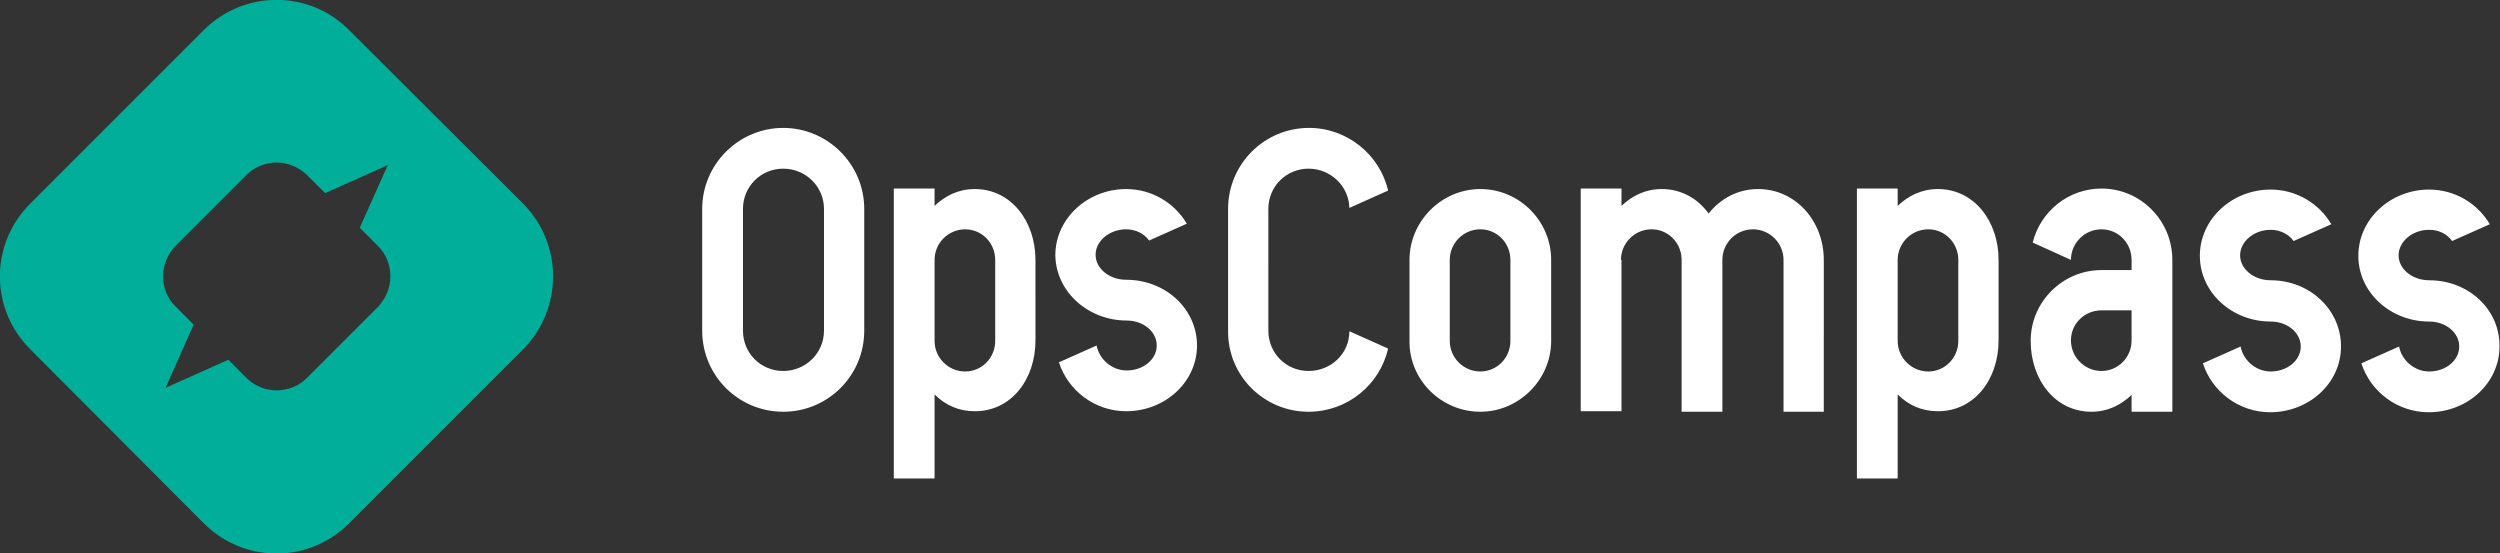 <svg id="Layer_10" xmlns="http://www.w3.org/2000/svg" viewBox="0 0 490.6 108.6"><rect x="0" y="0" width="490.6" height="108.6" fill="#333333" stroke="none"/><style>.st0{fill:#FFFFFF;} .st1{fill:#00AE9A;}</style><path class="st0" d="M169.6 64.9V41c0-8.8-7.2-15.9-15.9-15.9s-15.9 7.1-15.9 15.9v23.9c0 8.8 7.1 15.9 15.9 15.9s15.9-7.1 15.9-15.9zm-7.9 0c0 4.4-3.6 7.9-8 7.9s-7.9-3.5-7.9-7.9V41c0-4.4 3.5-7.9 7.9-7.9s8 3.5 8 7.9v23.9zM290.5 80.8c7.6 0 13.9-6.3 13.9-13.9V51c0-7.6-6.2-13.9-13.9-13.9-7.6 0-13.9 6.3-13.9 13.9v15.9c-.1 7.6 6.2 13.9 13.9 13.9zm-6-29.8c0-3.3 2.7-6 6-6s5.9 2.7 5.9 6v15.9c0 3.3-2.6 6-5.9 6-3.3 0-6-2.7-6-6V51zM318.1 51c0-3.3 2.7-6 6-6s5.9 2.7 5.9 6v29.8h8V51c0-3.3 2.7-6 6-6s6 2.7 6 6v29.8h7.9V51c0-7.6-5.5-13.9-12.9-13.9-4 0-7.4 1.9-9.7 4.8-2.1-2.9-5.3-4.8-9.2-4.8-3.2 0-5.8 1.3-7.9 3.3V37h-8v43.7h8V51zM256.8 80.8c7.6 0 14-5.3 15.6-12.4l-7.6-3.4c0 4.4-3.6 7.8-8 7.8s-7.9-3.5-7.9-7.9V41c0-4.4 3.5-7.9 7.9-7.9 4.3 0 7.9 3.4 8 7.7l7.6-3.4c-1.6-7-8-12.3-15.5-12.3-8.8 0-15.9 7.1-15.9 15.9v23.9c-.1 8.8 7 15.9 15.8 15.9zM264.7 64.9zM183.4 77.4c2.1 2.1 4.7 3.3 7.9 3.3 7.2 0 11.9-6.3 11.9-13.9V51c0-7.6-4.8-13.9-11.9-13.9-3.2 0-5.8 1.3-7.9 3.3V37h-8v56.9h8V77.4zm0-26.4c0-3.3 2.7-6 6-6s5.9 2.7 5.9 6v15.9c0 3.3-2.6 6-5.9 6-3.3 0-6-2.7-6-6V51zM372.4 77.4c2.1 2.1 4.7 3.3 7.9 3.3 7.2 0 11.9-6.3 11.9-13.9V51c0-7.6-4.8-13.9-11.9-13.9-3.2 0-5.8 1.3-7.9 3.3V37h-8v56.9h8V77.4zm0-26.4c0-3.3 2.7-6 6-6s5.9 2.7 5.9 6v15.9c0 3.3-2.6 6-5.9 6-3.3 0-6-2.7-6-6V51zM412.4 37c-6.5 0-12 4.5-13.5 10.6l7.5 3.4c0-3.3 2.7-6 6-6s5.9 2.7 5.9 6v2h-5.9c-7.6 0-13.9 6.2-13.9 13.9 0 7.6 4.8 13.9 11.9 13.9 3.2 0 5.8-1.3 7.9-3.3v3.3h8V51c0-7.7-6.2-14-13.9-14zm5.9 29.8c0 3.3-2.6 6-5.9 6-3.3 0-6-2.7-6-6s2.7-5.9 6-5.9h5.9v5.9zM476.7 55c-3.3 0-6-2.2-6-4.9s2.7-5 6-5c1.9 0 3.5.8 4.5 2.2l7.4-3.3c-2.4-4.1-6.9-6.8-11.9-6.8-7.6 0-13.9 5.8-13.9 13s6.3 12.9 13.9 12.9c3.3 0 5.9 2.2 5.9 4.9s-2.6 4.9-5.9 4.9c-2.9 0-5.4-2.2-5.9-4.9l-7.4 3.3c1.8 5.6 7.1 9.6 13.2 9.6 7.6 0 13.9-5.7 13.9-12.9.1-7.3-6.1-13-13.8-13zM445.6 55c-3.3 0-6-2.2-6-4.9s2.7-5 6-5c1.8 0 3.5.8 4.5 2.2l7.4-3.3c-2.4-4.1-6.9-6.8-11.9-6.8-7.6 0-13.9 5.8-13.9 13s6.3 12.9 13.9 12.9c3.3 0 5.9 2.2 5.9 4.9s-2.6 4.9-5.9 4.9c-2.9 0-5.4-2.2-5.9-4.9l-7.4 3.3c1.8 5.6 7.1 9.6 13.2 9.6 7.6 0 13.9-5.7 13.9-12.9 0-7.3-6.2-13-13.8-13zM221.1 62.9c3.3 0 5.9 2.2 5.9 4.9s-2.6 4.9-5.9 4.9c-2.9 0-5.4-2.2-5.9-4.9l-7.4 3.3c1.8 5.6 7.1 9.6 13.2 9.6 7.6 0 13.9-5.7 13.9-12.9s-6.2-12.9-13.9-12.9c-3.3 0-6-2.2-6-4.9s2.7-5 6-5c1.8 0 3.5.8 4.5 2.2l7.4-3.3c-2.4-4.1-6.9-6.8-11.9-6.8-7.6 0-13.9 5.8-13.9 13 .1 7.1 6.4 12.8 14 12.8z"/><path class="st1" d="M102.7 40L68.5 5.9C60.7-2 47.9-2 40 5.9L5.9 40C-2 47.9-2 60.6 5.9 68.5L40 102.7c7.9 7.9 20.6 7.9 28.5 0l34.1-34.1c7.9-7.9 7.9-20.7.1-28.6zM74.2 60.2l-14 14c-1.6 1.6-3.8 2.4-5.9 2.4-2.1 0-4.3-.8-5.9-2.4l-3.6-3.6-12.3 5.5L38 63.7l-3.6-3.6c-1.6-1.6-2.4-3.7-2.4-5.9s.9-4.3 2.4-5.9l14-14c1.6-1.6 3.7-2.4 5.9-2.4s4.3.9 5.9 2.4l3.6 3.6 12.3-5.5-5.5 12.3 3.6 3.6c1.6 1.6 2.4 3.7 2.4 5.9 0 2.3-.9 4.4-2.4 6z"/></svg>